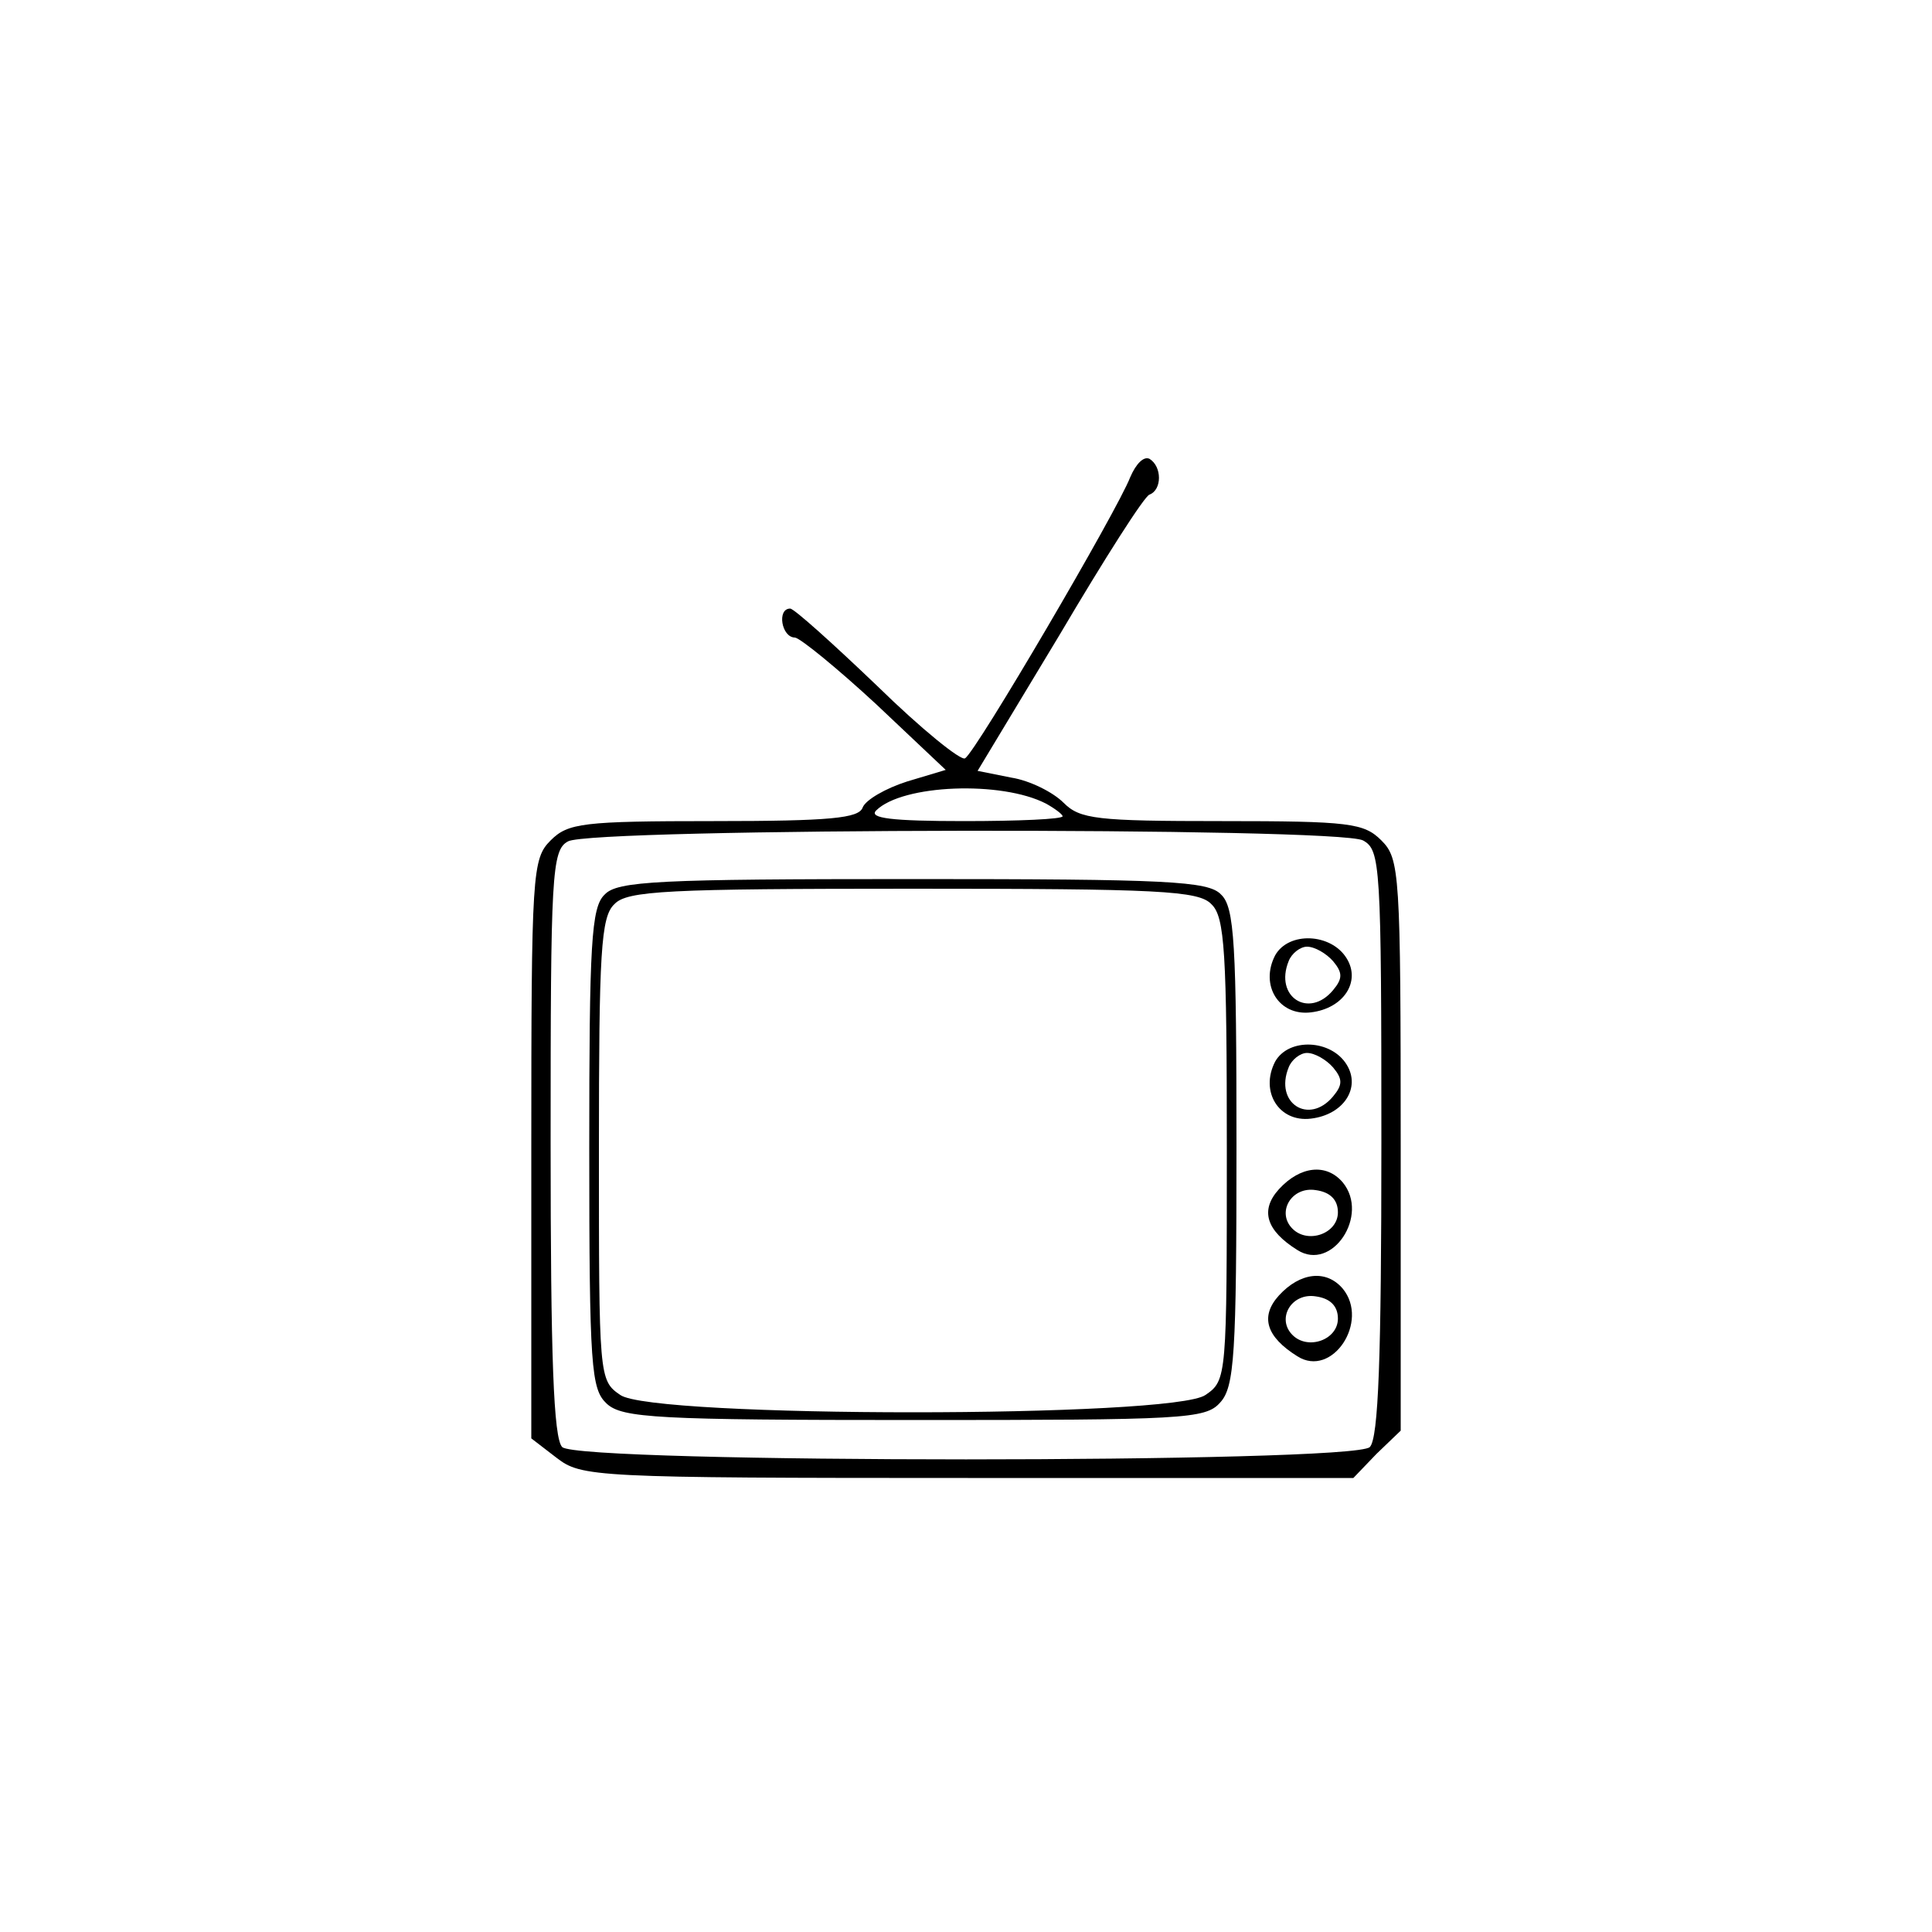 <?xml version="1.0" standalone="no"?>
<!DOCTYPE svg PUBLIC "-//W3C//DTD SVG 20010904//EN"
 "http://www.w3.org/TR/2001/REC-SVG-20010904/DTD/svg10.dtd">
<svg version="1.0" xmlns="http://www.w3.org/2000/svg"
 width="200pt" height="200pt" viewBox="0 0 200 200"
 preserveAspectRatio="xMidYMid meet">

<g transform="translate(0,200) scale(0.1,-0.1)"
fill="#000000" stroke="none">
<path d="M1170 1506 c-13 -34 -160 -285 -171 -291 -4 -3 -45 30 -91 75 -46 44
-86 80 -90 80 -14 0 -9 -30 5 -30 6 -1 44 -32 84 -69 l72 -68 -40 -12 c-22 -7
-43 -19 -46 -27 -4 -11 -33 -14 -154 -14 -136 0 -151 -2 -169 -20 -19 -19 -20
-33 -20 -319 l0 -300 26 -20 c26 -20 37 -21 426 -21 l399 0 24 25 25 24 0 296
c0 282 -1 296 -20 315 -18 18 -33 20 -165 20 -130 0 -147 2 -164 19 -11 11
-35 23 -54 26 l-35 7 85 141 c46 78 88 144 93 145 13 5 13 29 0 37 -6 3 -14
-5 -20 -19z m-87 -338 c9 -5 17 -11 17 -13 0 -3 -46 -5 -102 -5 -75 0 -99 3
-91 11 27 27 130 31 176 7z m328 -38 c18 -10 19 -24 19 -313 0 -222 -3 -306
-12 -315 -17 -17 -819 -17 -836 0 -9 9 -12 93 -12 315 0 277 1 303 18 312 24
14 796 15 823 1z"/>
<path d="M626 1074 c-14 -13 -16 -51 -16 -263 0 -227 2 -249 18 -264 16 -15
53 -17 319 -17 278 0 301 1 316 18 15 16 17 50 17 265 0 210 -2 248 -16 261
-13 14 -56 16 -319 16 -263 0 -306 -2 -319 -16z m628 -10 c14 -13 16 -50 16
-254 0 -235 0 -239 -22 -254 -33 -24 -573 -24 -606 0 -22 15 -22 19 -22 254 0
204 2 241 16 254 13 14 55 16 309 16 254 0 296 -2 309 -16z"/>
<path d="M1320 1011 c-16 -31 4 -63 37 -59 34 4 52 32 37 56 -16 26 -60 28
-74 3z m60 -6 c10 -12 10 -18 0 -30 -25 -30 -61 -7 -46 30 3 8 12 15 19 15 8
0 20 -7 27 -15z"/>
<path d="M1320 901 c-16 -31 4 -63 37 -59 34 4 52 32 37 56 -16 26 -60 28 -74
3z m60 -6 c10 -12 10 -18 0 -30 -25 -30 -61 -7 -46 30 3 8 12 15 19 15 8 0 20
-7 27 -15z"/>
<path d="M1324 769 c-20 -22 -13 -43 19 -63 36 -23 75 36 47 70 -17 20 -44 17
-66 -7z m61 -24 c0 -22 -31 -33 -47 -17 -17 17 -1 44 24 40 15 -2 23 -10 23
-23z"/>
<path d="M1324 659 c-20 -22 -13 -43 19 -63 36 -23 75 36 47 70 -17 20 -44 17
-66 -7z m61 -24 c0 -22 -31 -33 -47 -17 -17 17 -1 44 24 40 15 -2 23 -10 23
-23z"/>
</g>
</svg>

